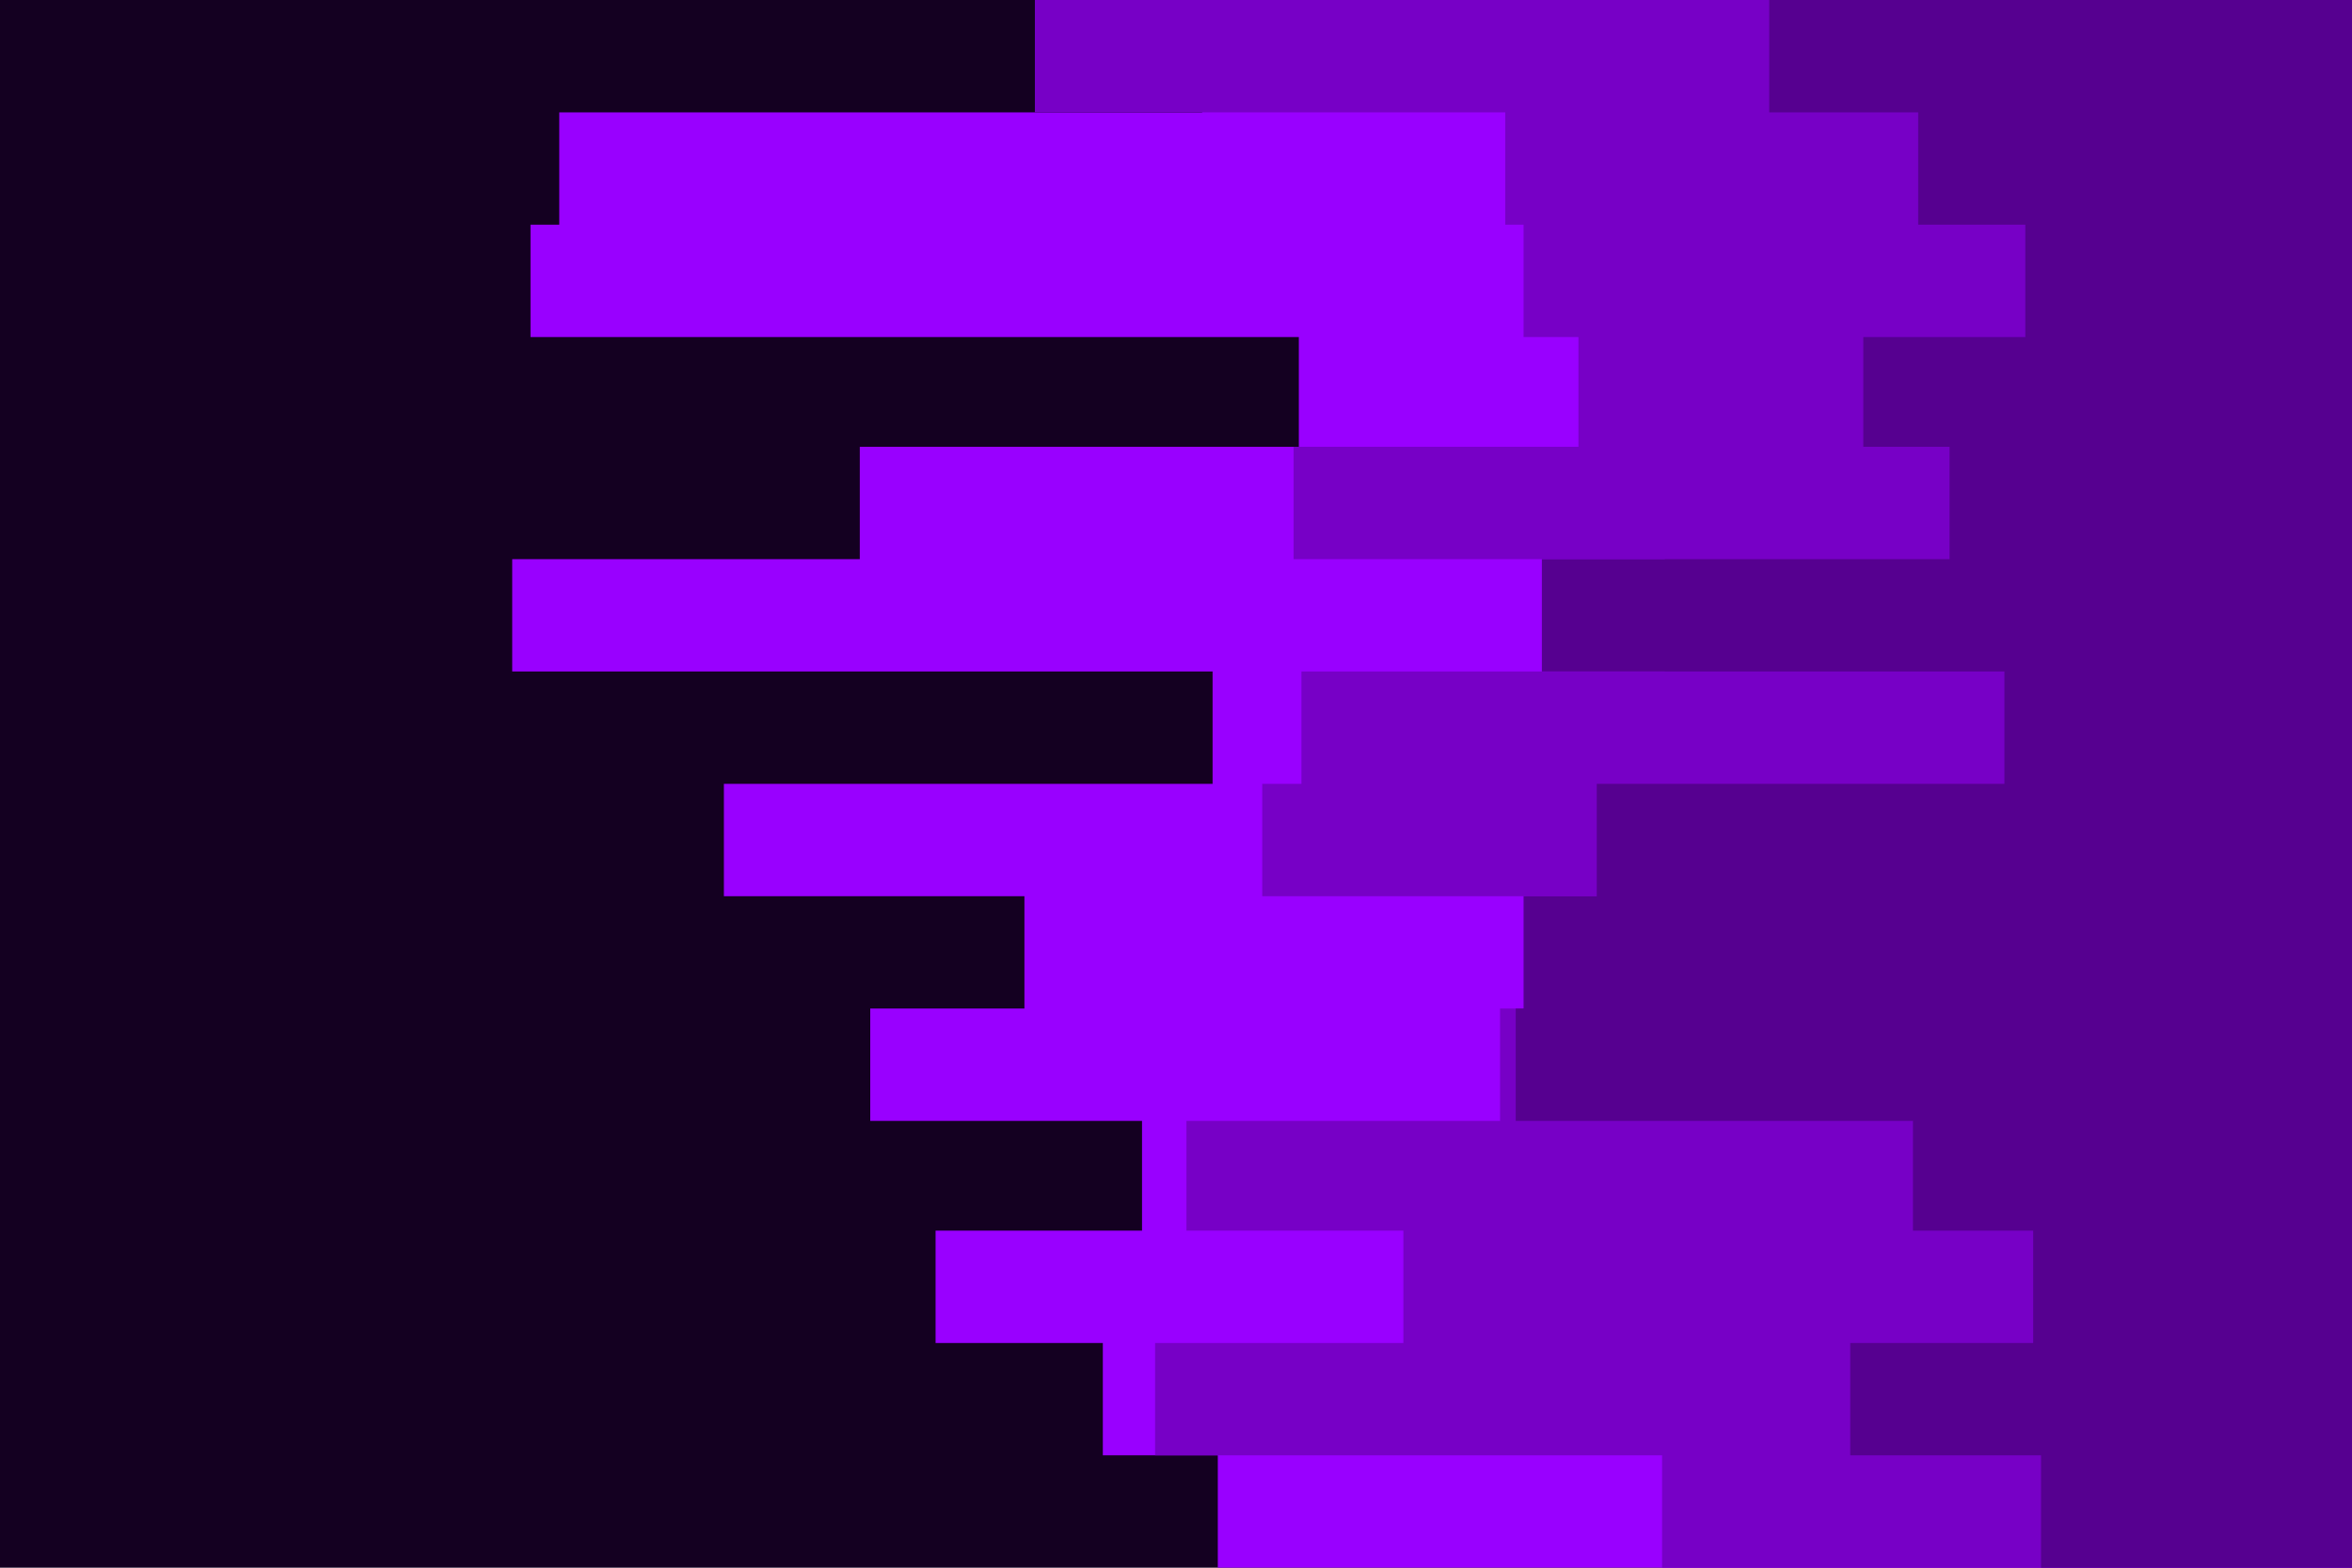 <svg id="visual" viewBox="0 0 900 600" width="900" height="600" xmlns="http://www.w3.org/2000/svg" xmlns:xlink="http://www.w3.org/1999/xlink" version="1.1"><rect x="0" y="0" width="900" height="600" fill="#140021"></rect><path d="M281 600L466 600L466 557L422 557L422 514L358 514L358 471L437 471L437 429L333 429L333 386L392 386L392 343L277 343L277 300L464 300L464 257L196 257L196 214L329 214L329 171L497 171L497 129L203 129L203 86L214 86L214 43L460 43L460 0L900 0L900 43L900 43L900 86L900 86L900 129L900 129L900 171L900 171L900 214L900 214L900 257L900 257L900 300L900 300L900 343L900 343L900 386L900 386L900 429L900 429L900 471L900 471L900 514L900 514L900 557L900 557L900 600L900 600Z" fill="#9900ff"></path><path d="M517 600L636 600L636 557L442 557L442 514L537 514L537 471L454 471L454 429L574 429L574 386L644 386L644 343L483 343L483 300L498 300L498 257L637 257L637 214L495 214L495 171L604 171L604 129L583 129L583 86L576 86L576 43L396 43L396 0L900 0L900 43L900 43L900 86L900 86L900 129L900 129L900 171L900 171L900 214L900 214L900 257L900 257L900 300L900 300L900 343L900 343L900 386L900 386L900 429L900 429L900 471L900 471L900 514L900 514L900 557L900 557L900 600L900 600Z" fill="#7700c6"></path><path d="M682 600L781 600L781 557L708 557L708 514L778 514L778 471L732 471L732 429L580 429L580 386L583 386L583 343L611 343L611 300L767 300L767 257L590 257L590 214L746 214L746 171L713 171L713 129L775 129L775 86L734 86L734 43L677 43L677 0L900 0L900 43L900 43L900 86L900 86L900 129L900 129L900 171L900 171L900 214L900 214L900 257L900 257L900 300L900 300L900 343L900 343L900 386L900 386L900 429L900 429L900 471L900 471L900 514L900 514L900 557L900 557L900 600L900 600Z" fill="#560090"></path></svg>